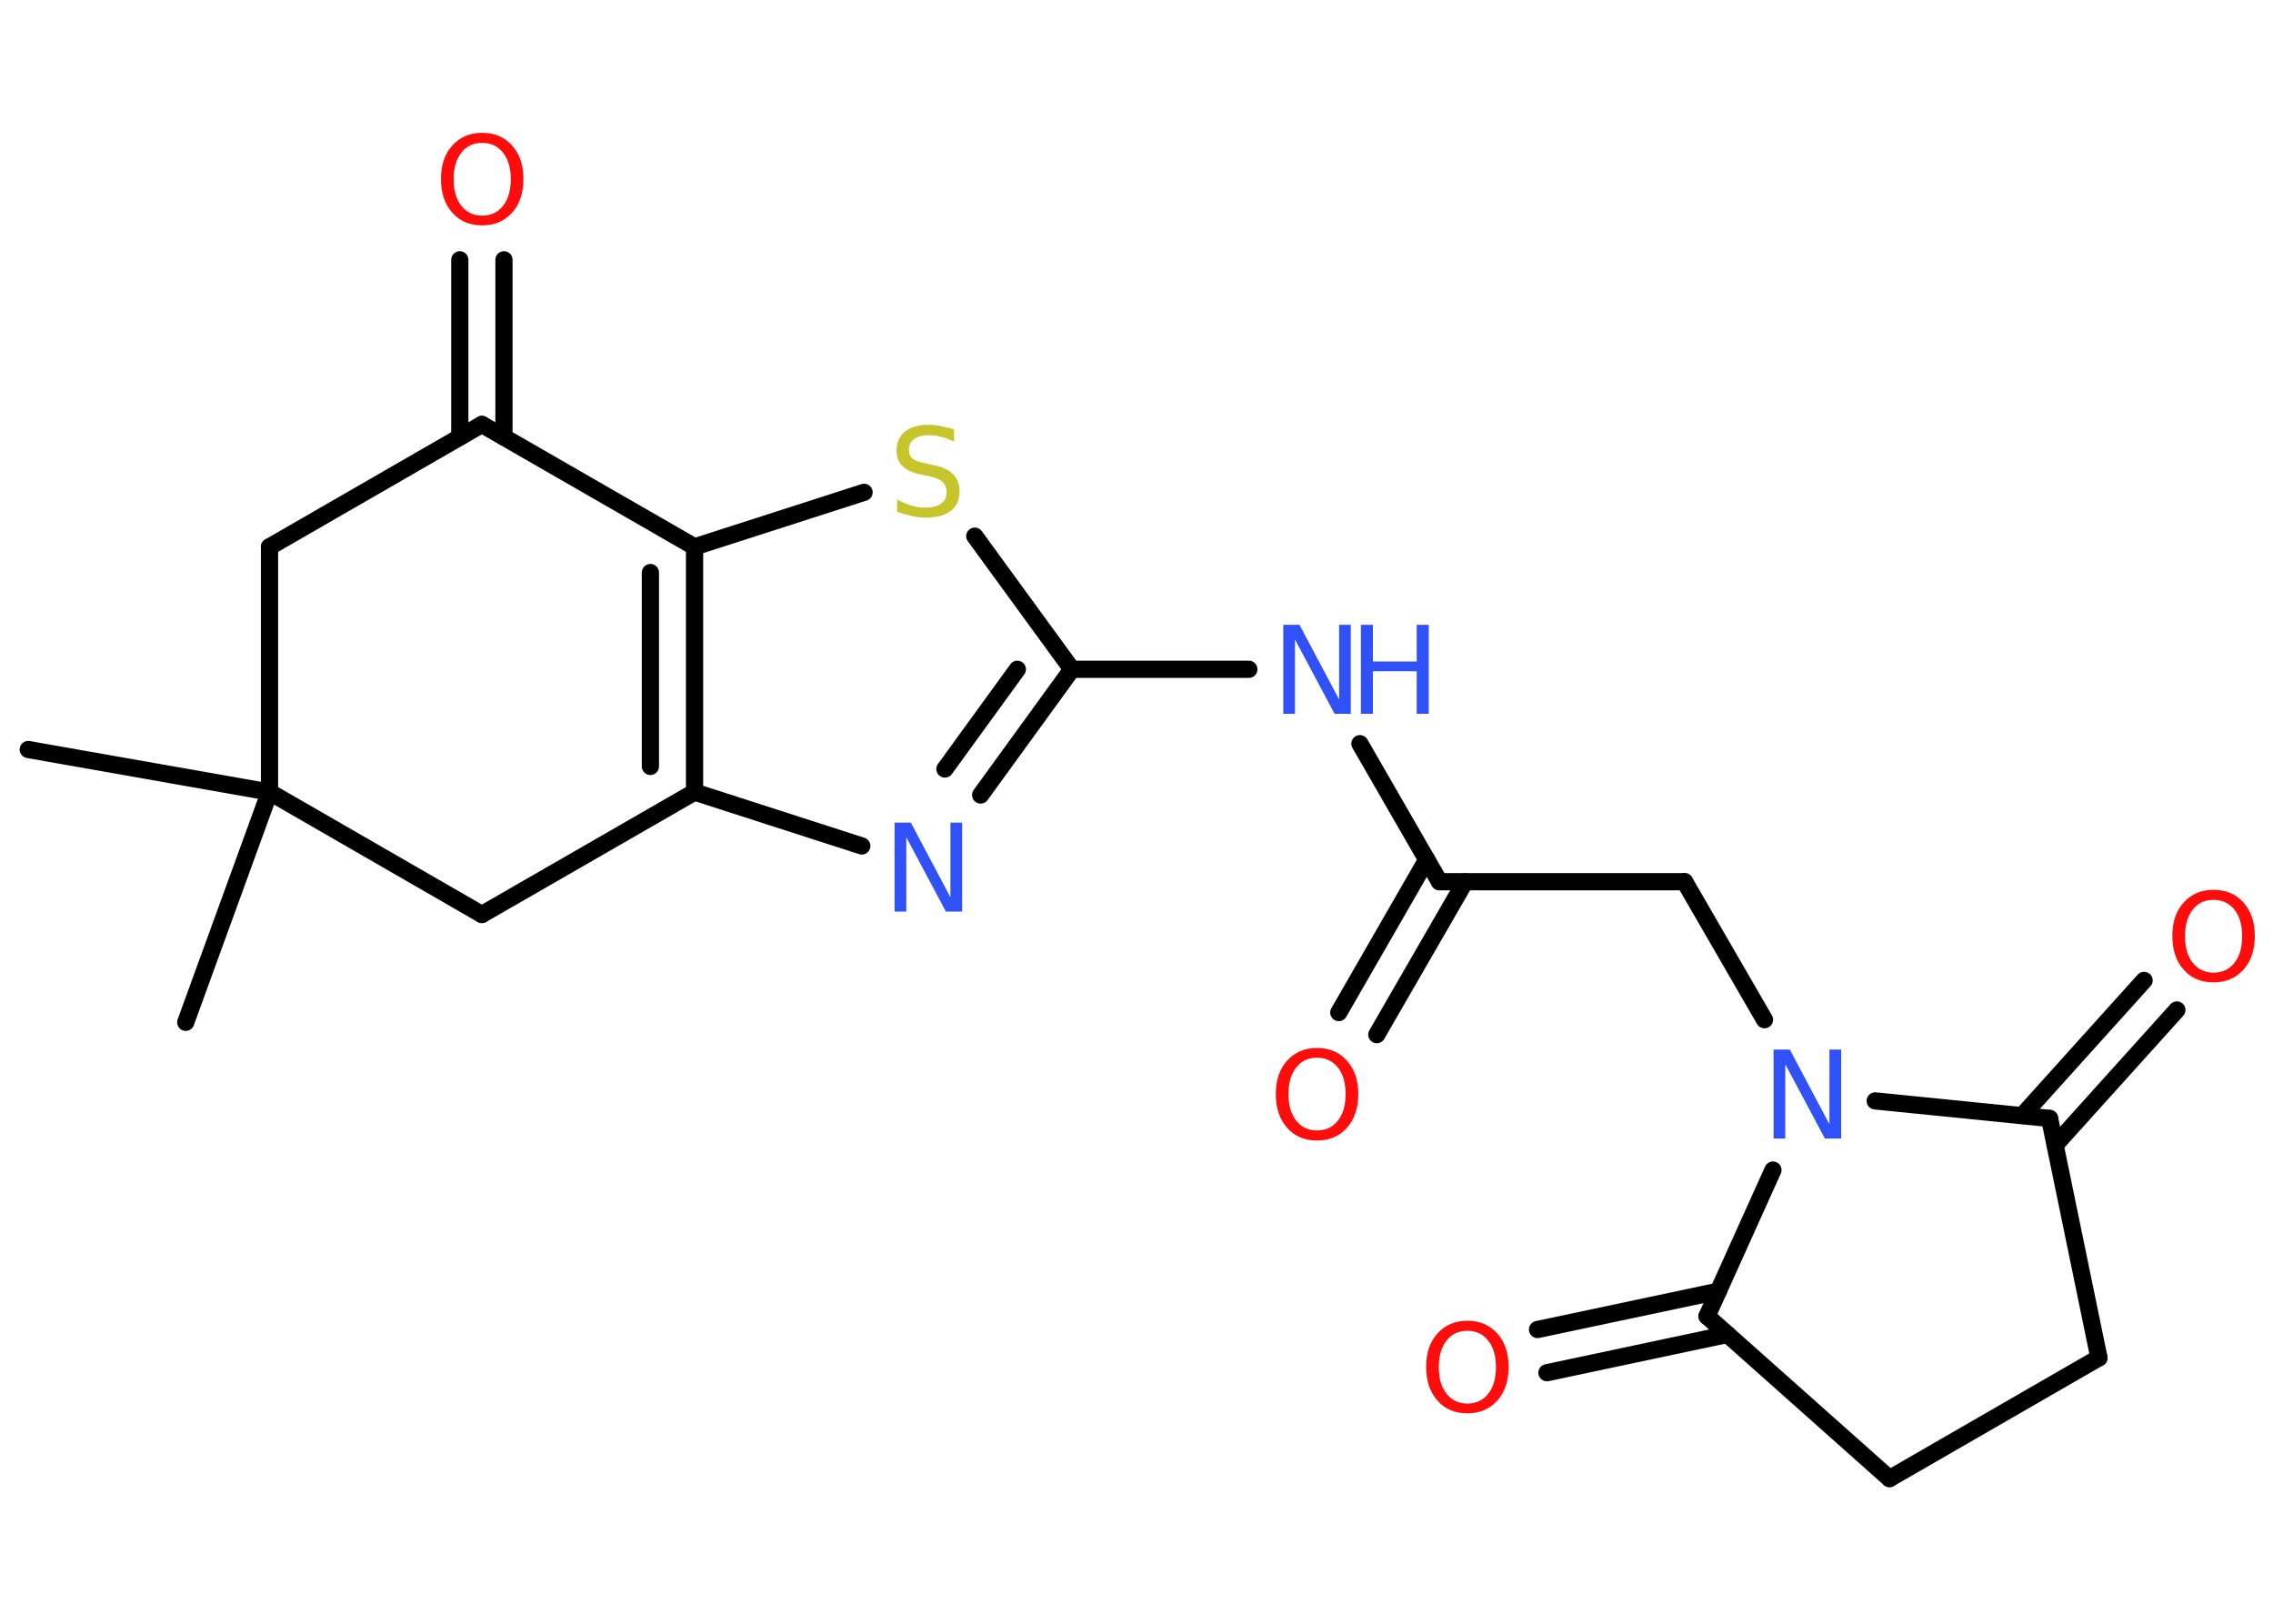 <?xml version='1.0' encoding='UTF-8'?>
<!DOCTYPE svg PUBLIC "-//W3C//DTD SVG 1.1//EN" "http://www.w3.org/Graphics/SVG/1.1/DTD/svg11.dtd">
<svg version='1.2' xmlns='http://www.w3.org/2000/svg' xmlns:xlink='http://www.w3.org/1999/xlink' width='70.0mm' height='50.0mm' viewBox='0 0 70.0 50.0'>
  <desc>Generated by the Chemistry Development Kit (http://github.com/cdk)</desc>
  <g stroke-linecap='round' stroke-linejoin='round' stroke='#000000' stroke-width='.53' fill='#FF0D0D'>
    <rect x='.0' y='.0' width='70.0' height='50.0' fill='#FFFFFF' stroke='none'/>
    <g id='mol1' class='mol'>
      <line id='mol1bnd1' class='bond' x1='.87' y1='23.08' x2='8.3' y2='24.39'/>
      <line id='mol1bnd2' class='bond' x1='8.3' y1='24.39' x2='5.72' y2='31.48'/>
      <line id='mol1bnd3' class='bond' x1='8.3' y1='24.39' x2='8.3' y2='16.84'/>
      <line id='mol1bnd4' class='bond' x1='8.3' y1='16.84' x2='14.84' y2='13.07'/>
      <g id='mol1bnd5' class='bond'>
        <line x1='14.16' y1='13.46' x2='14.16' y2='8.0'/>
        <line x1='15.52' y1='13.46' x2='15.52' y2='8.0'/>
      </g>
      <line id='mol1bnd6' class='bond' x1='14.84' y1='13.07' x2='21.39' y2='16.84'/>
      <line id='mol1bnd7' class='bond' x1='21.39' y1='16.84' x2='26.61' y2='15.16'/>
      <line id='mol1bnd8' class='bond' x1='30.02' y1='16.51' x2='33.01' y2='20.61'/>
      <line id='mol1bnd9' class='bond' x1='33.01' y1='20.61' x2='38.46' y2='20.61'/>
      <line id='mol1bnd10' class='bond' x1='41.88' y1='22.9' x2='44.33' y2='27.15'/>
      <g id='mol1bnd11' class='bond'>
        <line x1='45.12' y1='27.15' x2='42.4' y2='31.86'/>
        <line x1='43.94' y1='26.47' x2='41.23' y2='31.18'/>
      </g>
      <line id='mol1bnd12' class='bond' x1='44.33' y1='27.15' x2='51.88' y2='27.15'/>
      <line id='mol1bnd13' class='bond' x1='51.88' y1='27.15' x2='54.34' y2='31.4'/>
      <line id='mol1bnd14' class='bond' x1='57.75' y1='33.9' x2='63.12' y2='34.44'/>
      <g id='mol1bnd15' class='bond'>
        <line x1='62.28' y1='34.35' x2='66.03' y2='30.19'/>
        <line x1='63.29' y1='35.26' x2='67.04' y2='31.1'/>
      </g>
      <line id='mol1bnd16' class='bond' x1='63.12' y1='34.44' x2='64.64' y2='41.81'/>
      <line id='mol1bnd17' class='bond' x1='64.64' y1='41.81' x2='58.19' y2='45.53'/>
      <line id='mol1bnd18' class='bond' x1='58.19' y1='45.53' x2='52.57' y2='40.53'/>
      <line id='mol1bnd19' class='bond' x1='54.6' y1='36.03' x2='52.57' y2='40.53'/>
      <g id='mol1bnd20' class='bond'>
        <line x1='53.2' y1='41.09' x2='47.64' y2='42.27'/>
        <line x1='52.92' y1='39.76' x2='47.35' y2='40.94'/>
      </g>
      <g id='mol1bnd21' class='bond'>
        <line x1='30.2' y1='24.48' x2='33.01' y2='20.61'/>
        <line x1='29.1' y1='23.68' x2='31.33' y2='20.61'/>
      </g>
      <line id='mol1bnd22' class='bond' x1='26.54' y1='26.05' x2='21.39' y2='24.39'/>
      <g id='mol1bnd23' class='bond'>
        <line x1='21.39' y1='24.39' x2='21.39' y2='16.84'/>
        <line x1='20.03' y1='23.6' x2='20.03' y2='17.63'/>
      </g>
      <line id='mol1bnd24' class='bond' x1='21.39' y1='24.39' x2='14.84' y2='28.16'/>
      <line id='mol1bnd25' class='bond' x1='8.3' y1='24.39' x2='14.84' y2='28.16'/>
      <path id='mol1atm6' class='atom' d='M14.85 4.4q-.41 .0 -.64 .3q-.24 .3 -.24 .82q.0 .52 .24 .82q.24 .3 .64 .3q.4 .0 .64 -.3q.24 -.3 .24 -.82q.0 -.52 -.24 -.82q-.24 -.3 -.64 -.3zM14.85 4.09q.57 .0 .92 .39q.35 .39 .35 1.03q.0 .65 -.35 1.04q-.35 .39 -.92 .39q-.58 .0 -.92 -.39q-.35 -.39 -.35 -1.04q.0 -.65 .35 -1.03q.35 -.39 .92 -.39z' stroke='none'/>
      <path id='mol1atm8' class='atom' d='M29.38 13.24v.36q-.21 -.1 -.4 -.15q-.19 -.05 -.36 -.05q-.3 .0 -.47 .12q-.16 .12 -.16 .33q.0 .18 .11 .27q.11 .09 .41 .15l.23 .05q.41 .08 .61 .28q.2 .2 .2 .53q.0 .4 -.27 .6q-.27 .21 -.79 .21q-.19 .0 -.41 -.05q-.22 -.05 -.45 -.13v-.38q.23 .13 .44 .19q.22 .06 .42 .06q.32 .0 .49 -.12q.17 -.12 .17 -.35q.0 -.2 -.12 -.32q-.12 -.11 -.4 -.17l-.23 -.05q-.42 -.08 -.6 -.26q-.19 -.18 -.19 -.49q.0 -.37 .26 -.58q.26 -.21 .71 -.21q.19 .0 .39 .04q.2 .04 .41 .1z' stroke='none' fill='#C6C62C'/>
      <g id='mol1atm10' class='atom'>
        <path d='M39.52 19.24h.5l1.22 2.3v-2.3h.36v2.74h-.5l-1.22 -2.29v2.29h-.36v-2.74z' stroke='none' fill='#3050F8'/>
        <path d='M41.91 19.24h.37v1.13h1.35v-1.13h.37v2.74h-.37v-1.31h-1.35v1.31h-.37v-2.74z' stroke='none' fill='#3050F8'/>
      </g>
      <path id='mol1atm12' class='atom' d='M40.56 32.57q-.41 .0 -.64 .3q-.24 .3 -.24 .82q.0 .52 .24 .82q.24 .3 .64 .3q.4 .0 .64 -.3q.24 -.3 .24 -.82q.0 -.52 -.24 -.82q-.24 -.3 -.64 -.3zM40.56 32.27q.57 .0 .92 .39q.35 .39 .35 1.03q.0 .65 -.35 1.04q-.35 .39 -.92 .39q-.58 .0 -.92 -.39q-.35 -.39 -.35 -1.04q.0 -.65 .35 -1.03q.35 -.39 .92 -.39z' stroke='none'/>
      <path id='mol1atm14' class='atom' d='M54.62 32.32h.5l1.22 2.3v-2.3h.36v2.74h-.5l-1.22 -2.29v2.29h-.36v-2.74z' stroke='none' fill='#3050F8'/>
      <path id='mol1atm16' class='atom' d='M68.17 27.71q-.41 .0 -.64 .3q-.24 .3 -.24 .82q.0 .52 .24 .82q.24 .3 .64 .3q.4 .0 .64 -.3q.24 -.3 .24 -.82q.0 -.52 -.24 -.82q-.24 -.3 -.64 -.3zM68.17 27.4q.57 .0 .92 .39q.35 .39 .35 1.03q.0 .65 -.35 1.04q-.35 .39 -.92 .39q-.58 .0 -.92 -.39q-.35 -.39 -.35 -1.04q.0 -.65 .35 -1.03q.35 -.39 .92 -.39z' stroke='none'/>
      <path id='mol1atm20' class='atom' d='M45.19 40.98q-.41 .0 -.64 .3q-.24 .3 -.24 .82q.0 .52 .24 .82q.24 .3 .64 .3q.4 .0 .64 -.3q.24 -.3 .24 -.82q.0 -.52 -.24 -.82q-.24 -.3 -.64 -.3zM45.19 40.67q.57 .0 .92 .39q.35 .39 .35 1.03q.0 .65 -.35 1.04q-.35 .39 -.92 .39q-.58 .0 -.92 -.39q-.35 -.39 -.35 -1.04q.0 -.65 .35 -1.03q.35 -.39 .92 -.39z' stroke='none'/>
      <path id='mol1atm21' class='atom' d='M27.55 25.33h.5l1.22 2.3v-2.3h.36v2.74h-.5l-1.22 -2.29v2.29h-.36v-2.74z' stroke='none' fill='#3050F8'/>
    </g>
  </g>
</svg>
